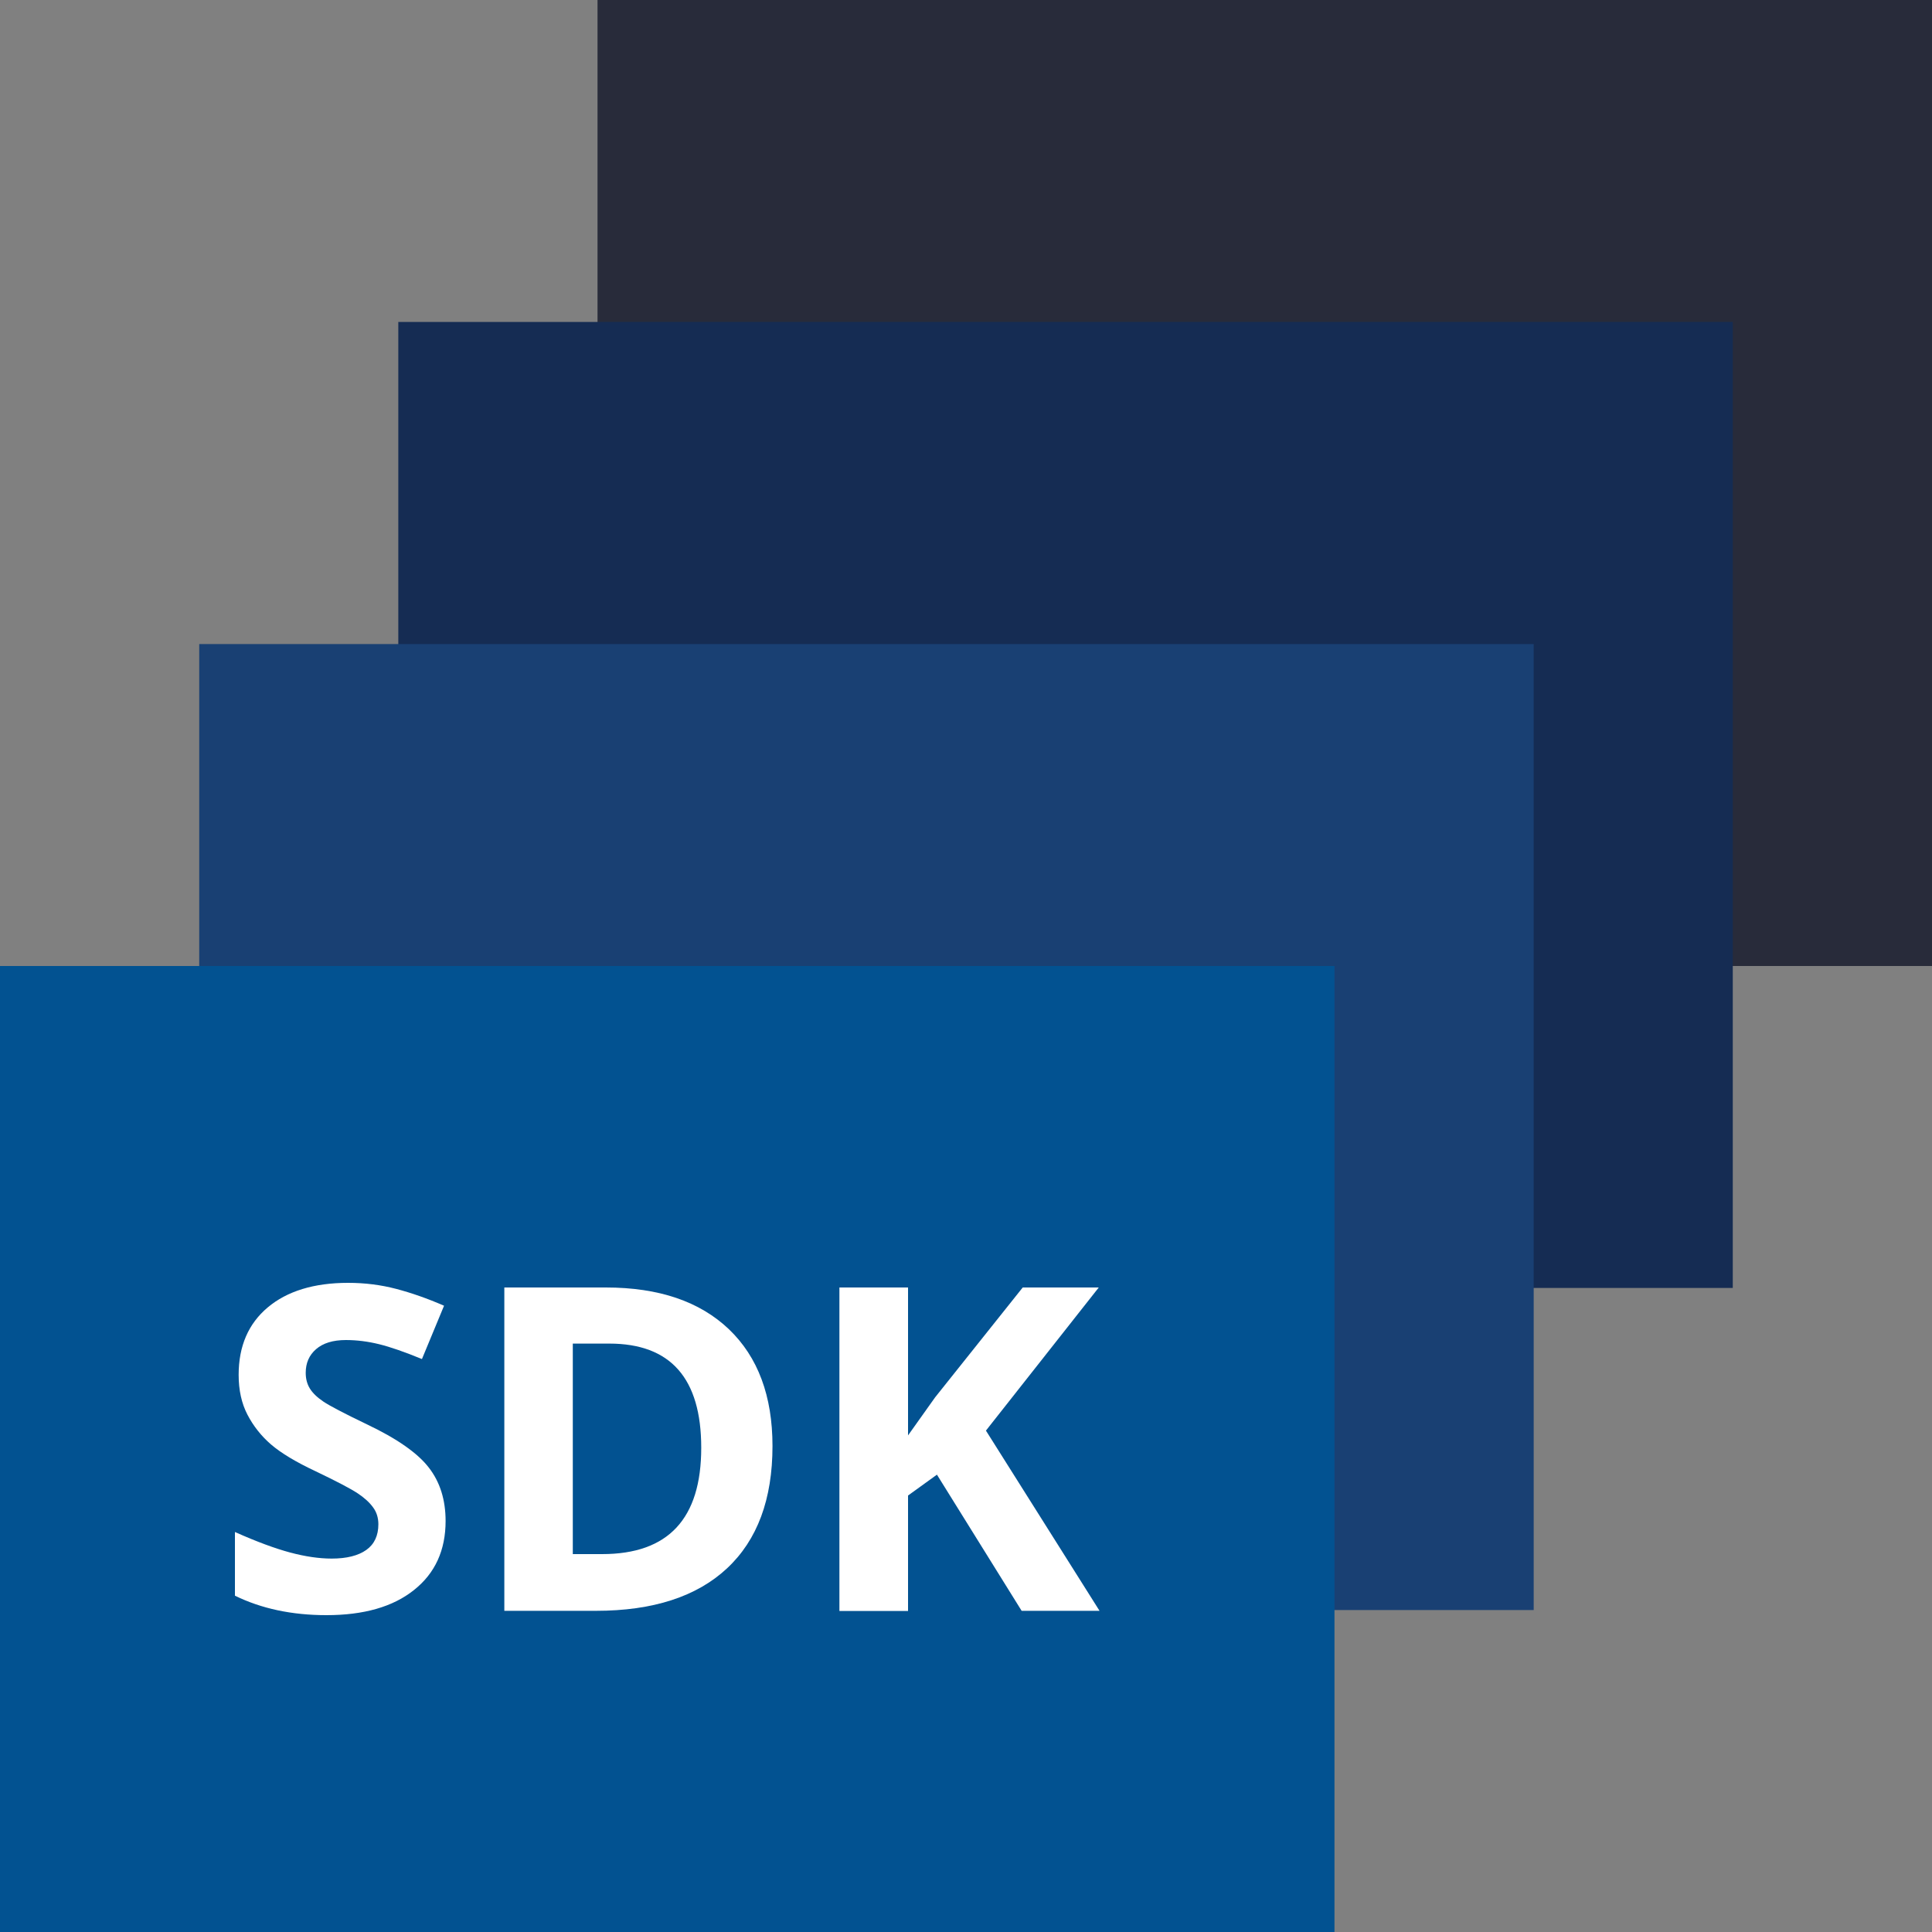 <?xml version="1.0" encoding="utf-8"?>
<!-- Generator: Adobe Illustrator 25.1.0, SVG Export Plug-In . SVG Version: 6.00 Build 0)  -->
<svg version="1.1" id="Layer_1" xmlns="http://www.w3.org/2000/svg" xmlns:xlink="http://www.w3.org/1999/xlink" x="0px" y="0px"
	 viewBox="0 0 125 125" style="enable-background:new 0 0 125 125;" xml:space="preserve">
<rect x="0" y="0" width="125" height="125" fill="#808080" stroke="none"/>
<style type="text/css">
	.st0{fill:#282B3A;}
	.st1{fill:#152C53;}
	.st2{fill:#194073;}
	.st3{fill:#025291;}
	.st4{fill:#FFFFFF;}
</style>
<g>
	<rect x="38.66" class="st0" width="86.34" height="62.5"/>
	<rect x="25.77" y="20.83" class="st1" width="86.34" height="62.5"/>
	<rect x="12.89" y="41.67" class="st2" width="86.34" height="62.5"/>
	<rect y="62.5" class="st3" width="86.34" height="62.5"/>
	<g>
		<path class="st4" d="M28.83,98.41c0,1.89-0.68,3.38-2.04,4.46c-1.36,1.09-3.25,1.63-5.67,1.63c-2.23,0-4.21-0.42-5.92-1.26v-4.12
			c1.41,0.63,2.61,1.07,3.58,1.33c0.98,0.26,1.87,0.39,2.68,0.39c0.97,0,1.72-0.19,2.24-0.56s0.78-0.93,0.78-1.66
			c0-0.41-0.11-0.78-0.34-1.09c-0.23-0.32-0.57-0.63-1.01-0.92s-1.35-0.77-2.71-1.42c-1.28-0.6-2.24-1.18-2.88-1.73
			c-0.64-0.55-1.15-1.2-1.53-1.93s-0.57-1.59-0.57-2.58c0-1.85,0.63-3.31,1.88-4.36S20.31,83,22.52,83c1.09,0,2.12,0.13,3.11,0.39
			c0.99,0.26,2.02,0.62,3.1,1.09l-1.43,3.45c-1.12-0.46-2.04-0.78-2.77-0.96c-0.73-0.18-1.45-0.27-2.15-0.27
			c-0.84,0-1.48,0.2-1.93,0.59c-0.45,0.39-0.67,0.9-0.67,1.53c0,0.39,0.09,0.73,0.27,1.02c0.18,0.29,0.47,0.57,0.87,0.84
			s1.33,0.76,2.81,1.47c1.96,0.93,3.3,1.87,4.02,2.81C28.47,95.89,28.83,97.04,28.83,98.41z"/>
		<path class="st4" d="M49.98,93.56c0,3.44-0.98,6.08-2.94,7.91c-1.96,1.83-4.79,2.75-8.49,2.75h-5.92V83.3h6.57
			c3.42,0,6.07,0.9,7.96,2.7C49.04,87.8,49.98,90.32,49.98,93.56z M45.37,93.67c0-4.49-1.98-6.74-5.95-6.74h-2.36v13.62h1.9
			C43.24,100.55,45.37,98.26,45.37,93.67z"/>
		<path class="st4" d="M71.14,104.22h-5.04l-5.48-8.81l-1.87,1.35v7.47h-4.44V83.3h4.44v9.57l1.75-2.46l5.67-7.11h4.92l-7.3,9.26
			L71.14,104.22z"/>
	</g>
</g>
</svg>
